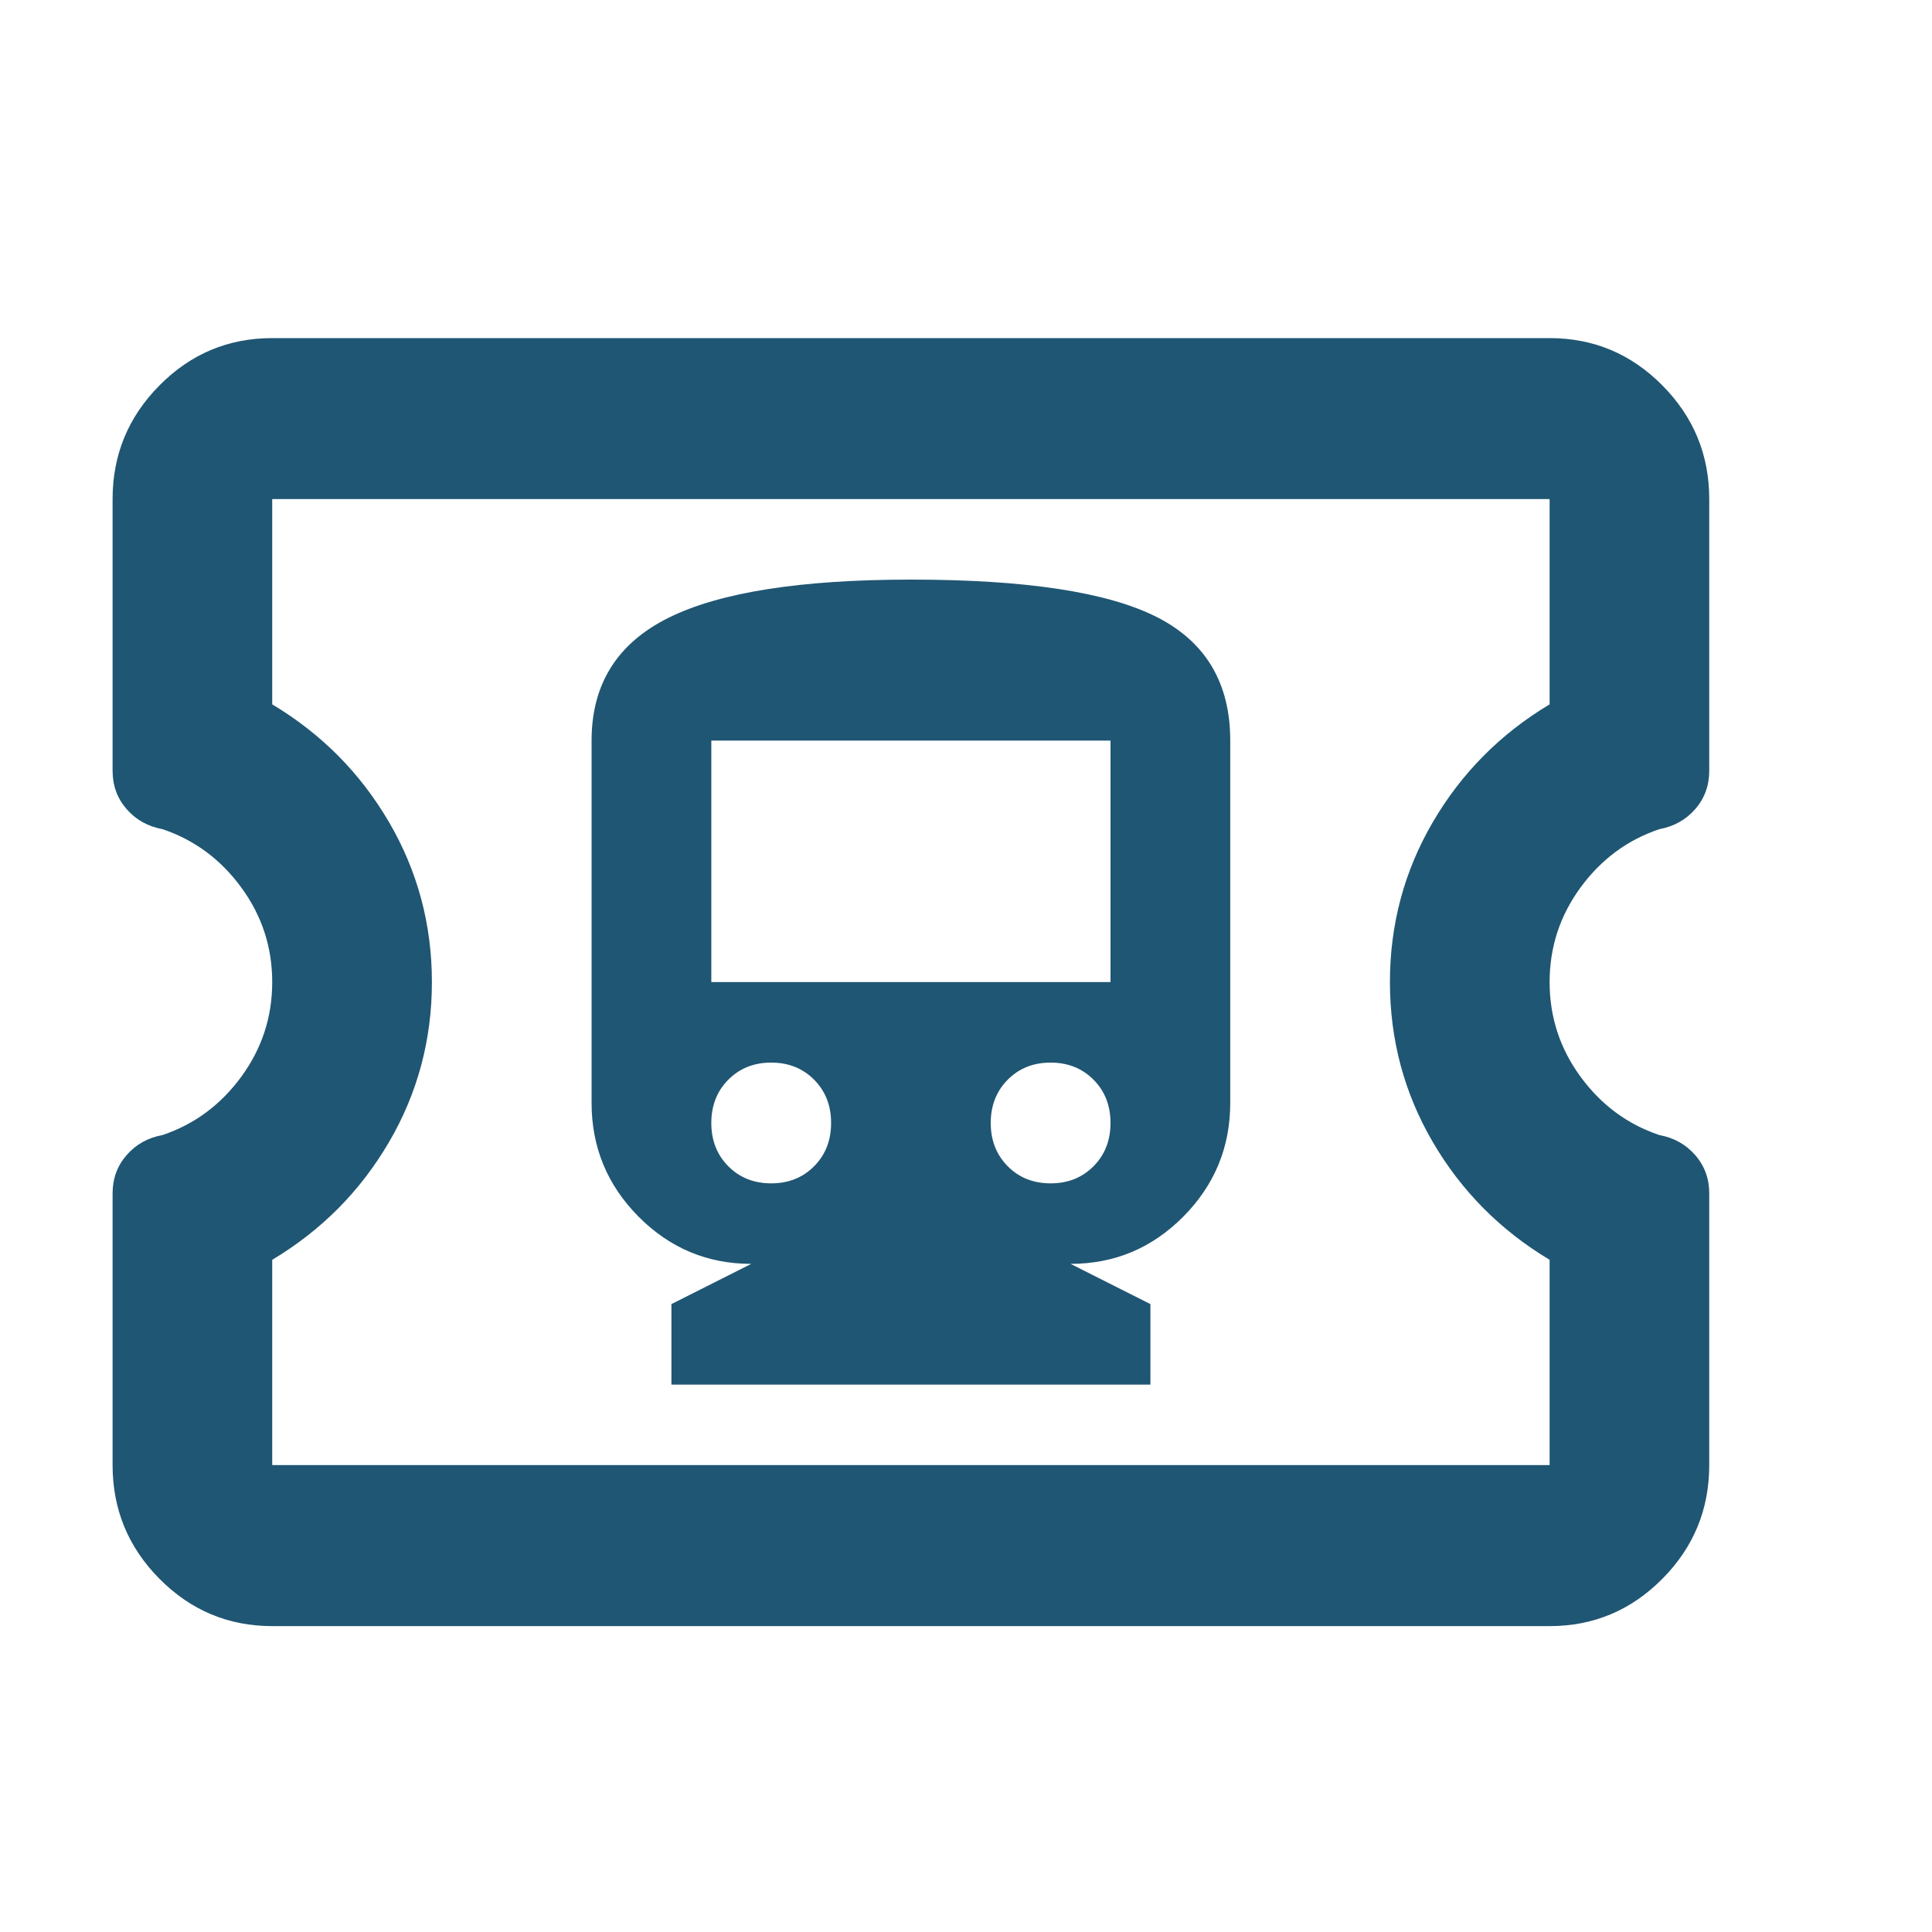 <svg width="40" height="40" viewBox="0 0 40 40" fill="none" xmlns="http://www.w3.org/2000/svg">
<path d="M13.901 28.667H23.818V27L22.165 26.167C23.074 26.167 23.853 25.84 24.5 25.188C25.147 24.535 25.471 23.75 25.471 22.833V15.333C25.471 14.139 24.961 13.285 23.942 12.771C22.923 12.257 21.229 12 18.86 12C16.573 12 14.899 12.264 13.839 12.792C12.778 13.319 12.248 14.167 12.248 15.333V22.833C12.248 23.75 12.572 24.535 13.219 25.188C13.866 25.84 14.645 26.167 15.554 26.167L13.901 27V28.667ZM15.967 24.5C15.609 24.5 15.313 24.382 15.079 24.146C14.844 23.91 14.727 23.611 14.727 23.25C14.727 22.889 14.844 22.59 15.079 22.354C15.313 22.118 15.609 22 15.967 22C16.325 22 16.621 22.118 16.855 22.354C17.09 22.59 17.207 22.889 17.207 23.25C17.207 23.611 17.09 23.91 16.855 24.146C16.621 24.382 16.325 24.5 15.967 24.5ZM21.752 24.5C21.394 24.5 21.098 24.382 20.864 24.146C20.63 23.91 20.512 23.611 20.512 23.25C20.512 22.889 20.63 22.59 20.864 22.354C21.098 22.118 21.394 22 21.752 22C22.11 22 22.406 22.118 22.64 22.354C22.875 22.59 22.992 22.889 22.992 23.25C22.992 23.611 22.875 23.91 22.64 24.146C22.406 24.382 22.11 24.5 21.752 24.5ZM14.727 20.333V15.333H22.992V20.333H14.727ZM5.636 33.667C4.727 33.667 3.949 33.34 3.302 32.688C2.654 32.035 2.331 31.25 2.331 30.333V24.708C2.331 24.403 2.427 24.139 2.62 23.917C2.813 23.694 3.061 23.556 3.364 23.5C4.025 23.278 4.569 22.875 4.996 22.292C5.423 21.708 5.636 21.056 5.636 20.333C5.636 19.611 5.423 18.958 4.996 18.375C4.569 17.792 4.025 17.389 3.364 17.167C3.061 17.111 2.813 16.972 2.62 16.75C2.427 16.528 2.331 16.264 2.331 15.958V10.333C2.331 9.417 2.654 8.632 3.302 7.979C3.949 7.326 4.727 7 5.636 7H32.083C32.992 7 33.77 7.326 34.417 7.979C35.065 8.632 35.388 9.417 35.388 10.333V15.958C35.388 16.264 35.292 16.528 35.099 16.75C34.906 16.972 34.658 17.111 34.355 17.167C33.694 17.389 33.15 17.792 32.723 18.375C32.296 18.958 32.083 19.611 32.083 20.333C32.083 21.056 32.296 21.708 32.723 22.292C33.15 22.875 33.694 23.278 34.355 23.5C34.658 23.556 34.906 23.694 35.099 23.917C35.292 24.139 35.388 24.403 35.388 24.708V30.333C35.388 31.25 35.065 32.035 34.417 32.688C33.77 33.34 32.992 33.667 32.083 33.667H5.636ZM5.636 30.333H32.083V26.083C31.063 25.472 30.258 24.66 29.665 23.646C29.073 22.632 28.777 21.528 28.777 20.333C28.777 19.139 29.073 18.035 29.665 17.021C30.258 16.007 31.063 15.194 32.083 14.583V10.333H5.636V14.583C6.656 15.194 7.461 16.007 8.054 17.021C8.646 18.035 8.942 19.139 8.942 20.333C8.942 21.528 8.646 22.632 8.054 23.646C7.461 24.66 6.656 25.472 5.636 26.083V30.333Z" fill="#1F5673"/>
</svg>
